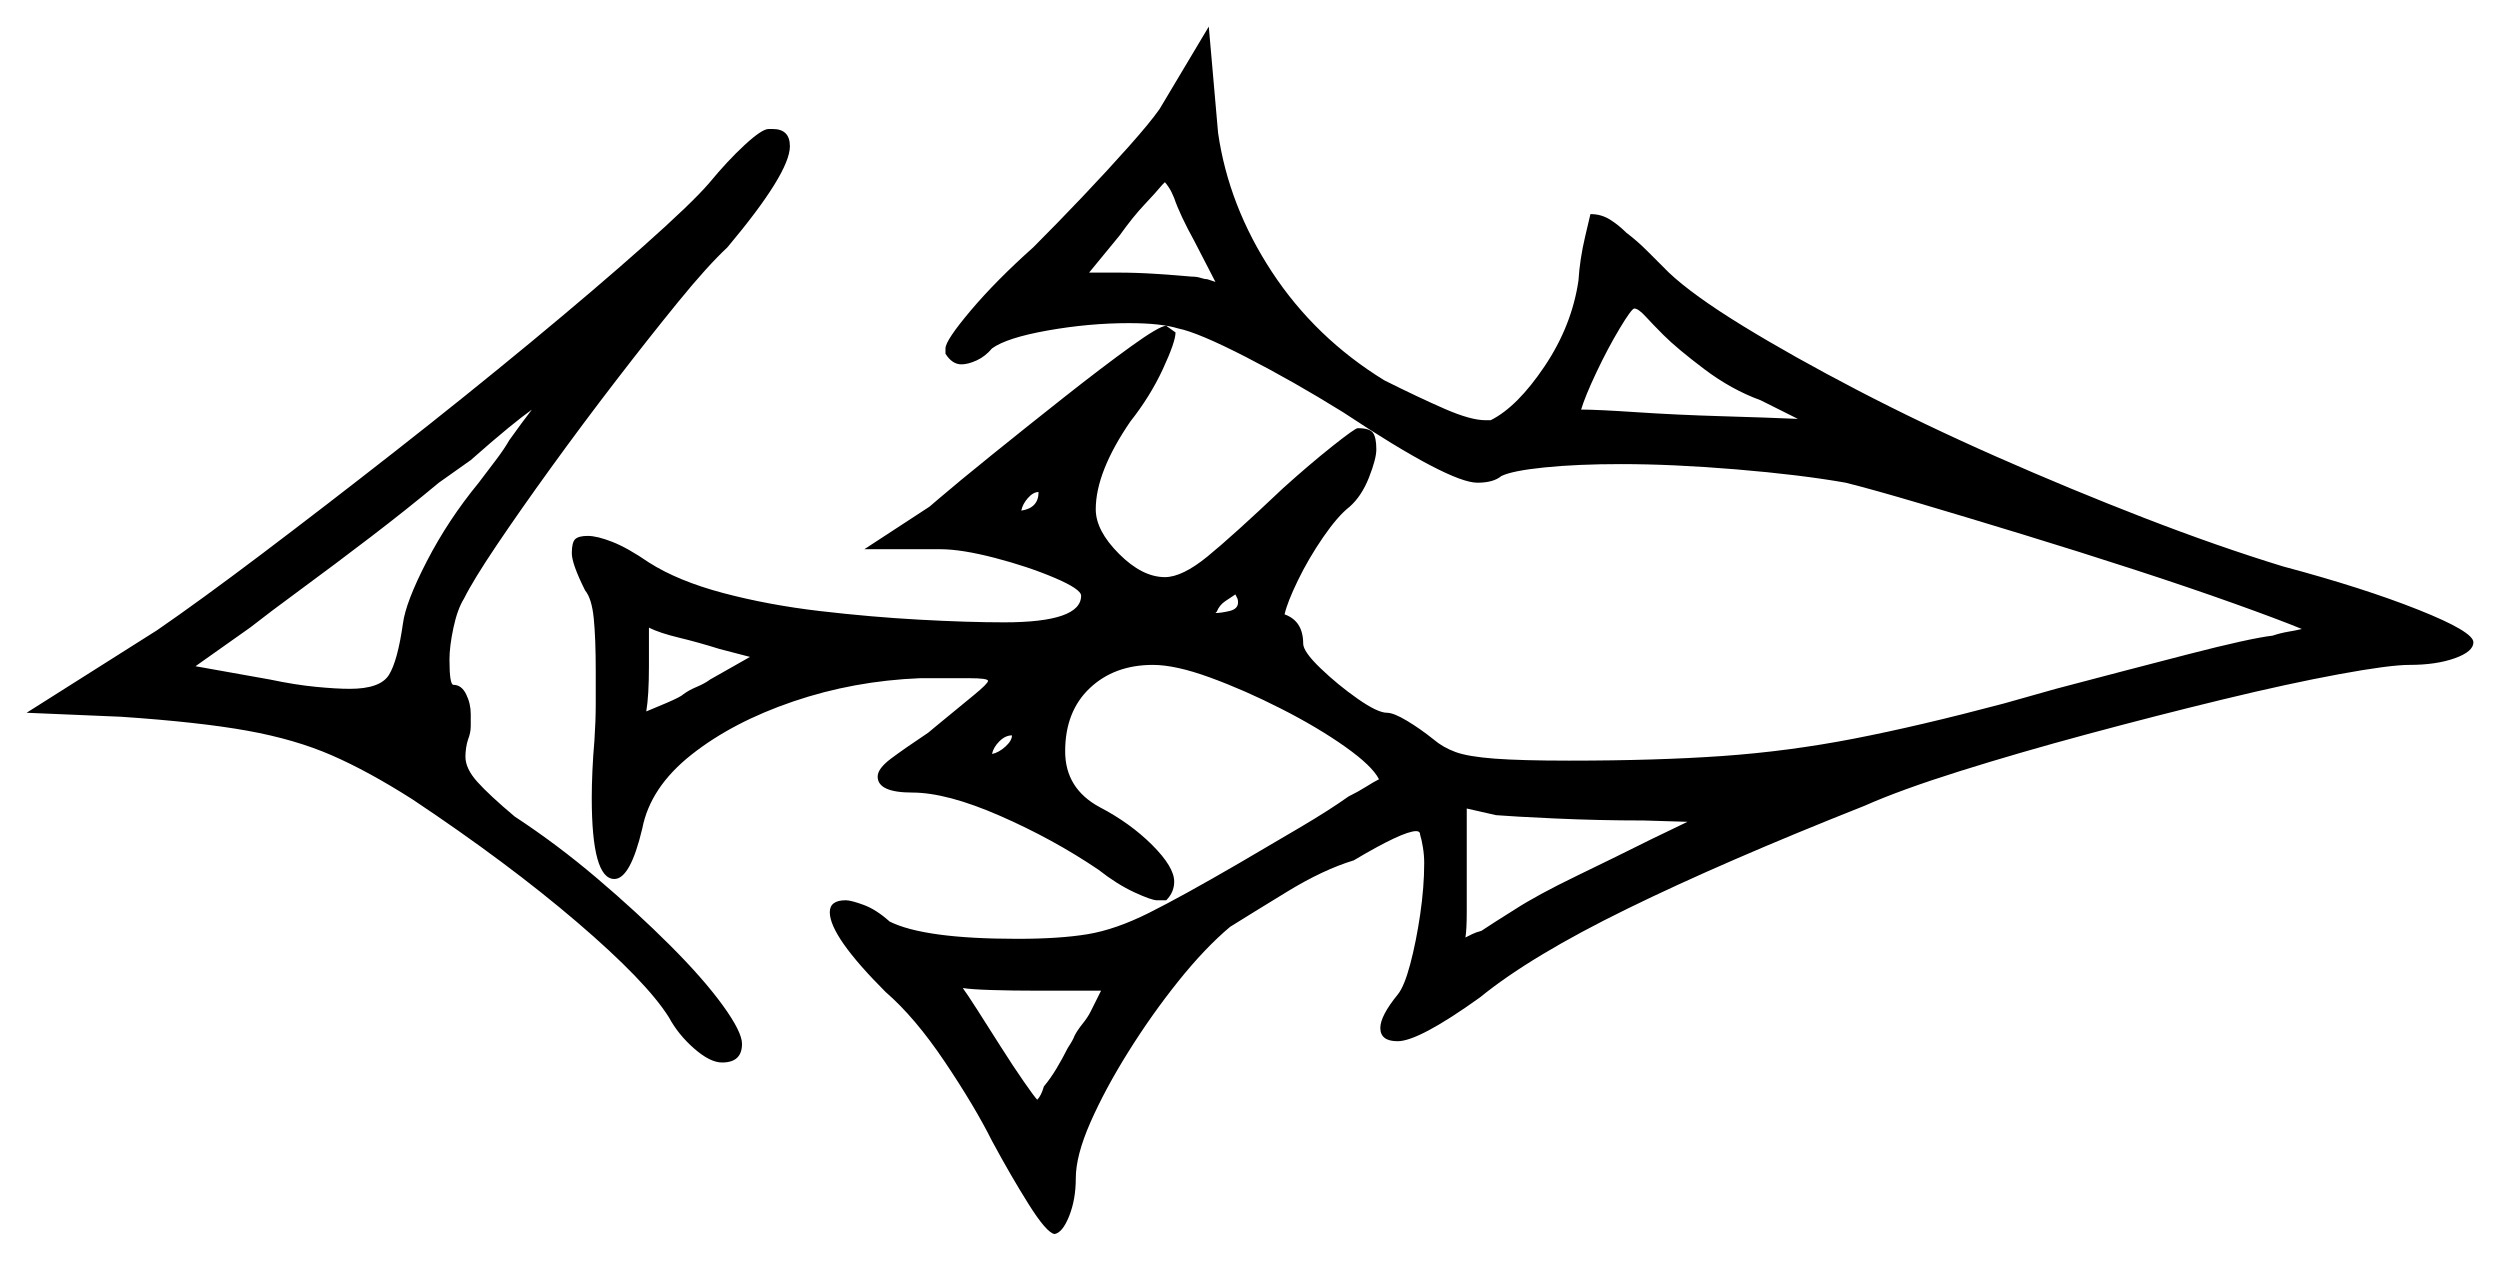 <svg xmlns="http://www.w3.org/2000/svg" width="940.0" height="474.0" viewBox="0 0 940.0 474.0"><path d="M200.0 154.0Q196.5 156.5 191.0 161.0Q185.5 165.5 177.0 173.0L165.0 181.5Q153.0 191.5 139.25 202.0Q125.5 212.5 113.25 221.5Q101.0 230.5 94.0 236.0L73.5 250.5L101.5 255.5Q111.0 257.5 118.75 258.25Q126.5 259.0 131.5 259.0Q143.0 259.0 146.25 253.75Q149.5 248.5 151.5 234.5Q152.5 226.5 160.5 211.0Q168.5 195.5 180.0 181.5Q183.0 177.5 186.25 173.25Q189.5 169.0 191.5 165.5Q196.5 158.5 200.0 154.0ZM282.0 247.0 270.5 244.0Q262.5 241.5 255.25 239.75Q248.0 238.0 244.0 236.0V250.5Q244.0 261.5 243.0 267.5Q245.5 266.5 250.75 264.25Q256.0 262.0 257.0 261.0Q259.0 259.5 262.0 258.25Q265.0 257.0 267.0 255.5ZM380.5 276.5Q378.0 276.5 375.75 278.75Q373.5 281.0 373.0 283.5Q375.5 283.0 378.0 280.75Q380.5 278.5 380.5 276.5ZM384.0 192.0Q390.5 191.0 390.5 185.0Q388.5 185.0 386.5 187.25Q384.5 189.5 384.0 192.0ZM465.5 226.5Q465.5 225.5 465.25 225.0Q465.0 224.5 464.5 223.5Q463.0 224.5 460.75 226.0Q458.5 227.5 457.5 230.0L457.0 230.5Q459.0 230.5 462.25 229.75Q465.5 229.0 465.5 226.5ZM457.0 106.0 449.0 90.5Q446.5 86.0 444.5 81.75Q442.5 77.5 441.5 74.5Q440.5 72.0 439.5 70.5Q438.5 69.0 438.0 68.5L437.0 69.5Q434.5 72.5 430.25 77.0Q426.0 81.5 421.0 88.5L409.5 102.5H420.5Q427.5 102.5 435.0 103.0Q442.5 103.5 448.0 104.0Q450.0 104.0 451.5 104.5Q453.0 105.0 454.0 105.0ZM625.5 126.0Q621.5 122.0 618.75 119.0Q616.0 116.0 614.5 116.0Q613.5 116.0 609.0 123.5Q604.5 131.0 600.25 140.0Q596.0 149.0 594.5 154.0Q600.5 154.0 615.5 155.0Q630.5 156.0 647.5 156.5Q664.5 157.0 676.0 157.5Q673.0 156.0 669.5 154.25Q666.0 152.5 662.0 150.5Q651.0 146.5 640.75 138.75Q630.5 131.0 625.5 126.0ZM410.0 380.5 414.0 372.5H390.5Q380.5 372.5 372.75 372.25Q365.0 372.0 362.0 371.5Q363.5 373.5 367.5 379.75Q371.5 386.0 376.25 393.5Q381.0 401.0 385.0 406.75Q389.0 412.5 390.0 413.5Q391.5 412.0 392.5 408.5Q395.0 405.5 397.25 401.75Q399.5 398.0 401.5 394.0Q403.5 391.0 404.0 389.5Q405.0 387.5 407.0 385.0Q409.0 382.5 410.0 380.5ZM634.5 309.0 618.0 308.5Q601.0 308.5 584.75 307.75Q568.5 307.0 562.5 306.5L551.5 304.0V328.0Q551.5 336.0 551.5 342.75Q551.5 349.5 551.0 352.5Q552.0 352.0 553.5 351.25Q555.0 350.5 557.0 350.0Q561.5 347.0 569.5 342.0Q578.0 336.5 593.0 329.25Q608.0 322.0 621.0 315.5ZM266.5 69.0Q273.5 60.5 280.0 54.5Q286.5 48.5 289.0 48.5H290.5Q297.0 48.5 297.0 55.0Q297.0 65.0 273.5 93.0Q266.0 100.0 255.0 113.5Q244.0 127.0 231.5 143.25Q219.0 159.5 207.25 175.75Q195.5 192.0 186.75 205.0Q178.0 218.0 174.5 225.0Q172.0 229.0 170.5 236.0Q169.0 243.0 169.0 248.0Q169.0 257.5 170.5 257.5Q173.5 257.5 175.25 261.0Q177.0 264.5 177.0 268.5Q177.0 270.5 177.0 273.0Q177.0 275.5 176.0 278.0Q175.5 279.5 175.25 281.25Q175.0 283.0 175.0 284.5Q175.0 289.0 179.5 294.0Q184.0 299.0 193.5 307.0Q209.5 317.5 224.5 330.25Q239.5 343.0 252.0 355.5Q264.5 368.0 271.75 378.0Q279.0 388.0 279.0 392.5Q279.0 399.5 271.5 399.5Q267.0 399.5 261.0 394.25Q255.0 389.0 251.5 382.5Q243.0 369.0 217.0 346.75Q191.0 324.5 155.0 300.5Q138.5 290.0 124.75 284.0Q111.0 278.0 93.0 274.75Q75.0 271.5 45.5 269.5L10.0 268.0L59.0 237.0Q75.0 226.0 98.5 208.25Q122.0 190.5 148.5 169.75Q175.0 149.0 199.5 128.75Q224.0 108.5 242.0 92.5Q260.0 76.5 266.5 69.0ZM436.0 41.0 454.5 10.0 458.0 50.0Q462.0 77.5 478.25 102.25Q494.5 127.0 520.5 143.0Q533.5 149.5 543.25 153.75Q553.0 158.0 558.5 158.0H560.5Q570.5 153.0 580.75 137.75Q591.0 122.5 593.5 105.5Q594.0 97.5 596.0 89.0Q598.0 80.5 598.0 80.5Q602.0 80.5 605.25 82.5Q608.5 84.5 611.5 87.5Q613.5 89.0 615.5 90.75Q617.5 92.5 619.5 94.5Q621.5 96.5 623.25 98.25Q625.0 100.0 627.5 102.5Q636.5 111.0 655.25 122.5Q674.0 134.0 698.5 146.75Q723.0 159.5 750.75 171.75Q778.5 184.0 806.25 194.75Q834.0 205.5 858.5 213.0Q888.5 221.0 909.25 229.25Q930.0 237.5 930.0 241.5Q930.0 245.0 923.0 247.5Q916.0 250.0 906.0 250.0Q898.5 250.0 879.5 253.5Q860.5 257.0 835.75 263.0Q811.0 269.0 785.0 276.0Q759.0 283.0 736.75 290.0Q714.5 297.0 701.0 303.0Q648.0 324.0 611.75 341.75Q575.5 359.5 556.5 375.0Q533.5 391.5 525.5 391.5Q519.0 391.5 519.0 386.5Q519.0 382.0 525.5 374.0Q528.0 371.0 530.25 362.5Q532.5 354.0 534.0 343.75Q535.5 333.5 535.5 324.5Q535.5 321.5 535.0 318.5Q534.5 315.5 534.0 314.0Q534.0 312.5 532.5 312.5Q527.5 312.5 509.0 323.5Q497.5 327.0 484.0 335.25Q470.5 343.5 462.5 348.5Q453.0 356.5 443.0 369.0Q433.0 381.5 424.25 395.5Q415.5 409.5 410.0 422.0Q404.5 434.5 404.5 443.0Q404.5 451.0 402.0 457.25Q399.5 463.5 396.5 464.0Q393.5 463.5 386.75 452.75Q380.0 442.0 373.0 429.0Q366.5 416.0 355.25 399.25Q344.0 382.5 333.0 373.0Q312.0 352.0 312.0 343.0Q312.0 338.5 318.0 338.5Q320.0 338.5 324.75 340.25Q329.5 342.0 334.5 346.5Q347.5 353.0 382.5 353.0Q398.5 353.0 409.0 351.25Q419.5 349.5 432.0 343.25Q444.5 337.0 466.0 324.5Q478.0 317.5 489.0 311.0Q500.0 304.5 507.0 299.5Q511.0 297.5 513.75 295.75Q516.5 294.0 518.5 293.0Q516.0 288.0 505.75 280.75Q495.5 273.5 481.75 266.5Q468.0 259.5 455.0 254.75Q442.0 250.0 433.5 250.0Q419.0 250.0 409.75 258.75Q400.5 267.5 400.5 282.5Q400.5 296.5 413.5 303.5Q425.0 309.5 433.25 317.75Q441.5 326.0 441.5 331.5Q441.5 335.5 438.5 338.5H435.0Q433.0 338.5 426.5 335.5Q420.0 332.5 413.0 327.0Q396.0 315.5 376.0 306.75Q356.0 298.0 343.0 298.0Q330.0 298.0 330.0 292.0Q330.0 289.0 335.0 285.25Q340.0 281.5 349.0 275.5L352.0 273.0Q360.5 266.0 366.0 261.5Q371.5 257.0 371.5 256.0Q371.5 255.0 364.25 255.0Q357.0 255.0 346.0 255.0Q321.0 256.0 298.25 263.75Q275.5 271.5 260.0 283.75Q244.5 296.0 241.5 311.5Q237.0 330.5 231.0 330.5Q222.5 330.5 222.5 300.0Q222.5 295.5 222.75 289.75Q223.0 284.0 223.5 278.5Q224.0 271.0 224.0 264.5Q224.0 258.0 224.0 252.5Q224.0 240.0 223.25 232.5Q222.5 225.0 220.0 222.0Q215.0 212.0 215.0 208.0Q215.0 204.0 216.25 202.75Q217.5 201.5 221.0 201.5Q224.5 201.5 230.25 203.75Q236.0 206.0 244.0 211.5Q255.0 218.5 272.0 223.0Q289.0 227.5 308.25 229.75Q327.5 232.0 345.75 233.0Q364.0 234.0 377.5 234.0Q406.5 234.0 406.5 224.0Q406.5 221.5 396.5 217.25Q386.5 213.0 374.0 209.75Q361.5 206.5 353.5 206.5H325.0L349.5 190.5L353.0 187.5Q360.0 181.5 373.0 171.0Q386.0 160.5 400.25 149.25Q414.5 138.0 425.25 130.25Q436.0 122.5 438.5 122.5L442.0 125.0Q442.0 128.5 437.25 138.75Q432.5 149.0 425.0 158.5Q412.0 177.5 412.0 191.5Q412.0 199.5 420.75 208.25Q429.5 217.0 438.0 217.0Q444.5 217.0 454.0 209.25Q463.5 201.5 482.5 183.5Q492.5 174.5 501.0 167.75Q509.5 161.0 510.5 161.0Q515.0 161.0 516.25 162.75Q517.5 164.5 517.5 169.0Q517.5 172.5 514.75 179.5Q512.0 186.5 507.5 190.5Q503.0 194.0 497.5 202.0Q492.0 210.0 488.0 218.25Q484.0 226.5 483.0 231.0Q490.0 233.5 490.0 242.0Q490.0 245.0 496.5 251.25Q503.0 257.5 510.5 262.75Q518.0 268.0 521.5 268.0Q524.0 268.0 529.0 271.0Q534.0 274.0 539.0 278.0Q542.5 281.0 547.25 282.75Q552.0 284.5 562.0 285.25Q572.0 286.0 590.0 286.0Q623.0 286.0 647.75 284.25Q672.5 282.5 697.0 277.75Q721.5 273.0 753.5 264.5L773.0 259.0Q799.5 252.0 822.75 246.0Q846.0 240.0 854.5 239.0Q857.5 238.0 860.5 237.5Q863.5 237.0 865.5 236.5Q857.0 233.0 840.25 227.0Q823.5 221.0 802.75 214.25Q782.0 207.5 760.75 201.0Q739.5 194.5 721.75 189.25Q704.0 184.0 694.0 181.5Q677.0 178.5 653.0 176.5Q629.0 174.5 609.5 174.5Q593.0 174.5 580.75 175.75Q568.5 177.0 564.5 179.0Q561.5 181.5 555.5 181.5Q545.0 181.5 505.0 155.0Q486.5 143.5 468.5 134.25Q450.5 125.0 443.0 123.5Q436.5 121.5 424.5 121.5Q409.5 121.5 394.0 124.25Q378.5 127.0 373.0 131.0Q370.5 134.0 367.25 135.5Q364.0 137.0 361.5 137.0Q358.0 137.0 355.5 133.0V131.0Q355.5 128.0 365.0 116.75Q374.5 105.5 388.5 93.0Q397.5 84.0 407.0 74.0Q416.5 64.0 424.5 55.0Q432.5 46.0 436.0 41.0Z" fill="black" /></svg>